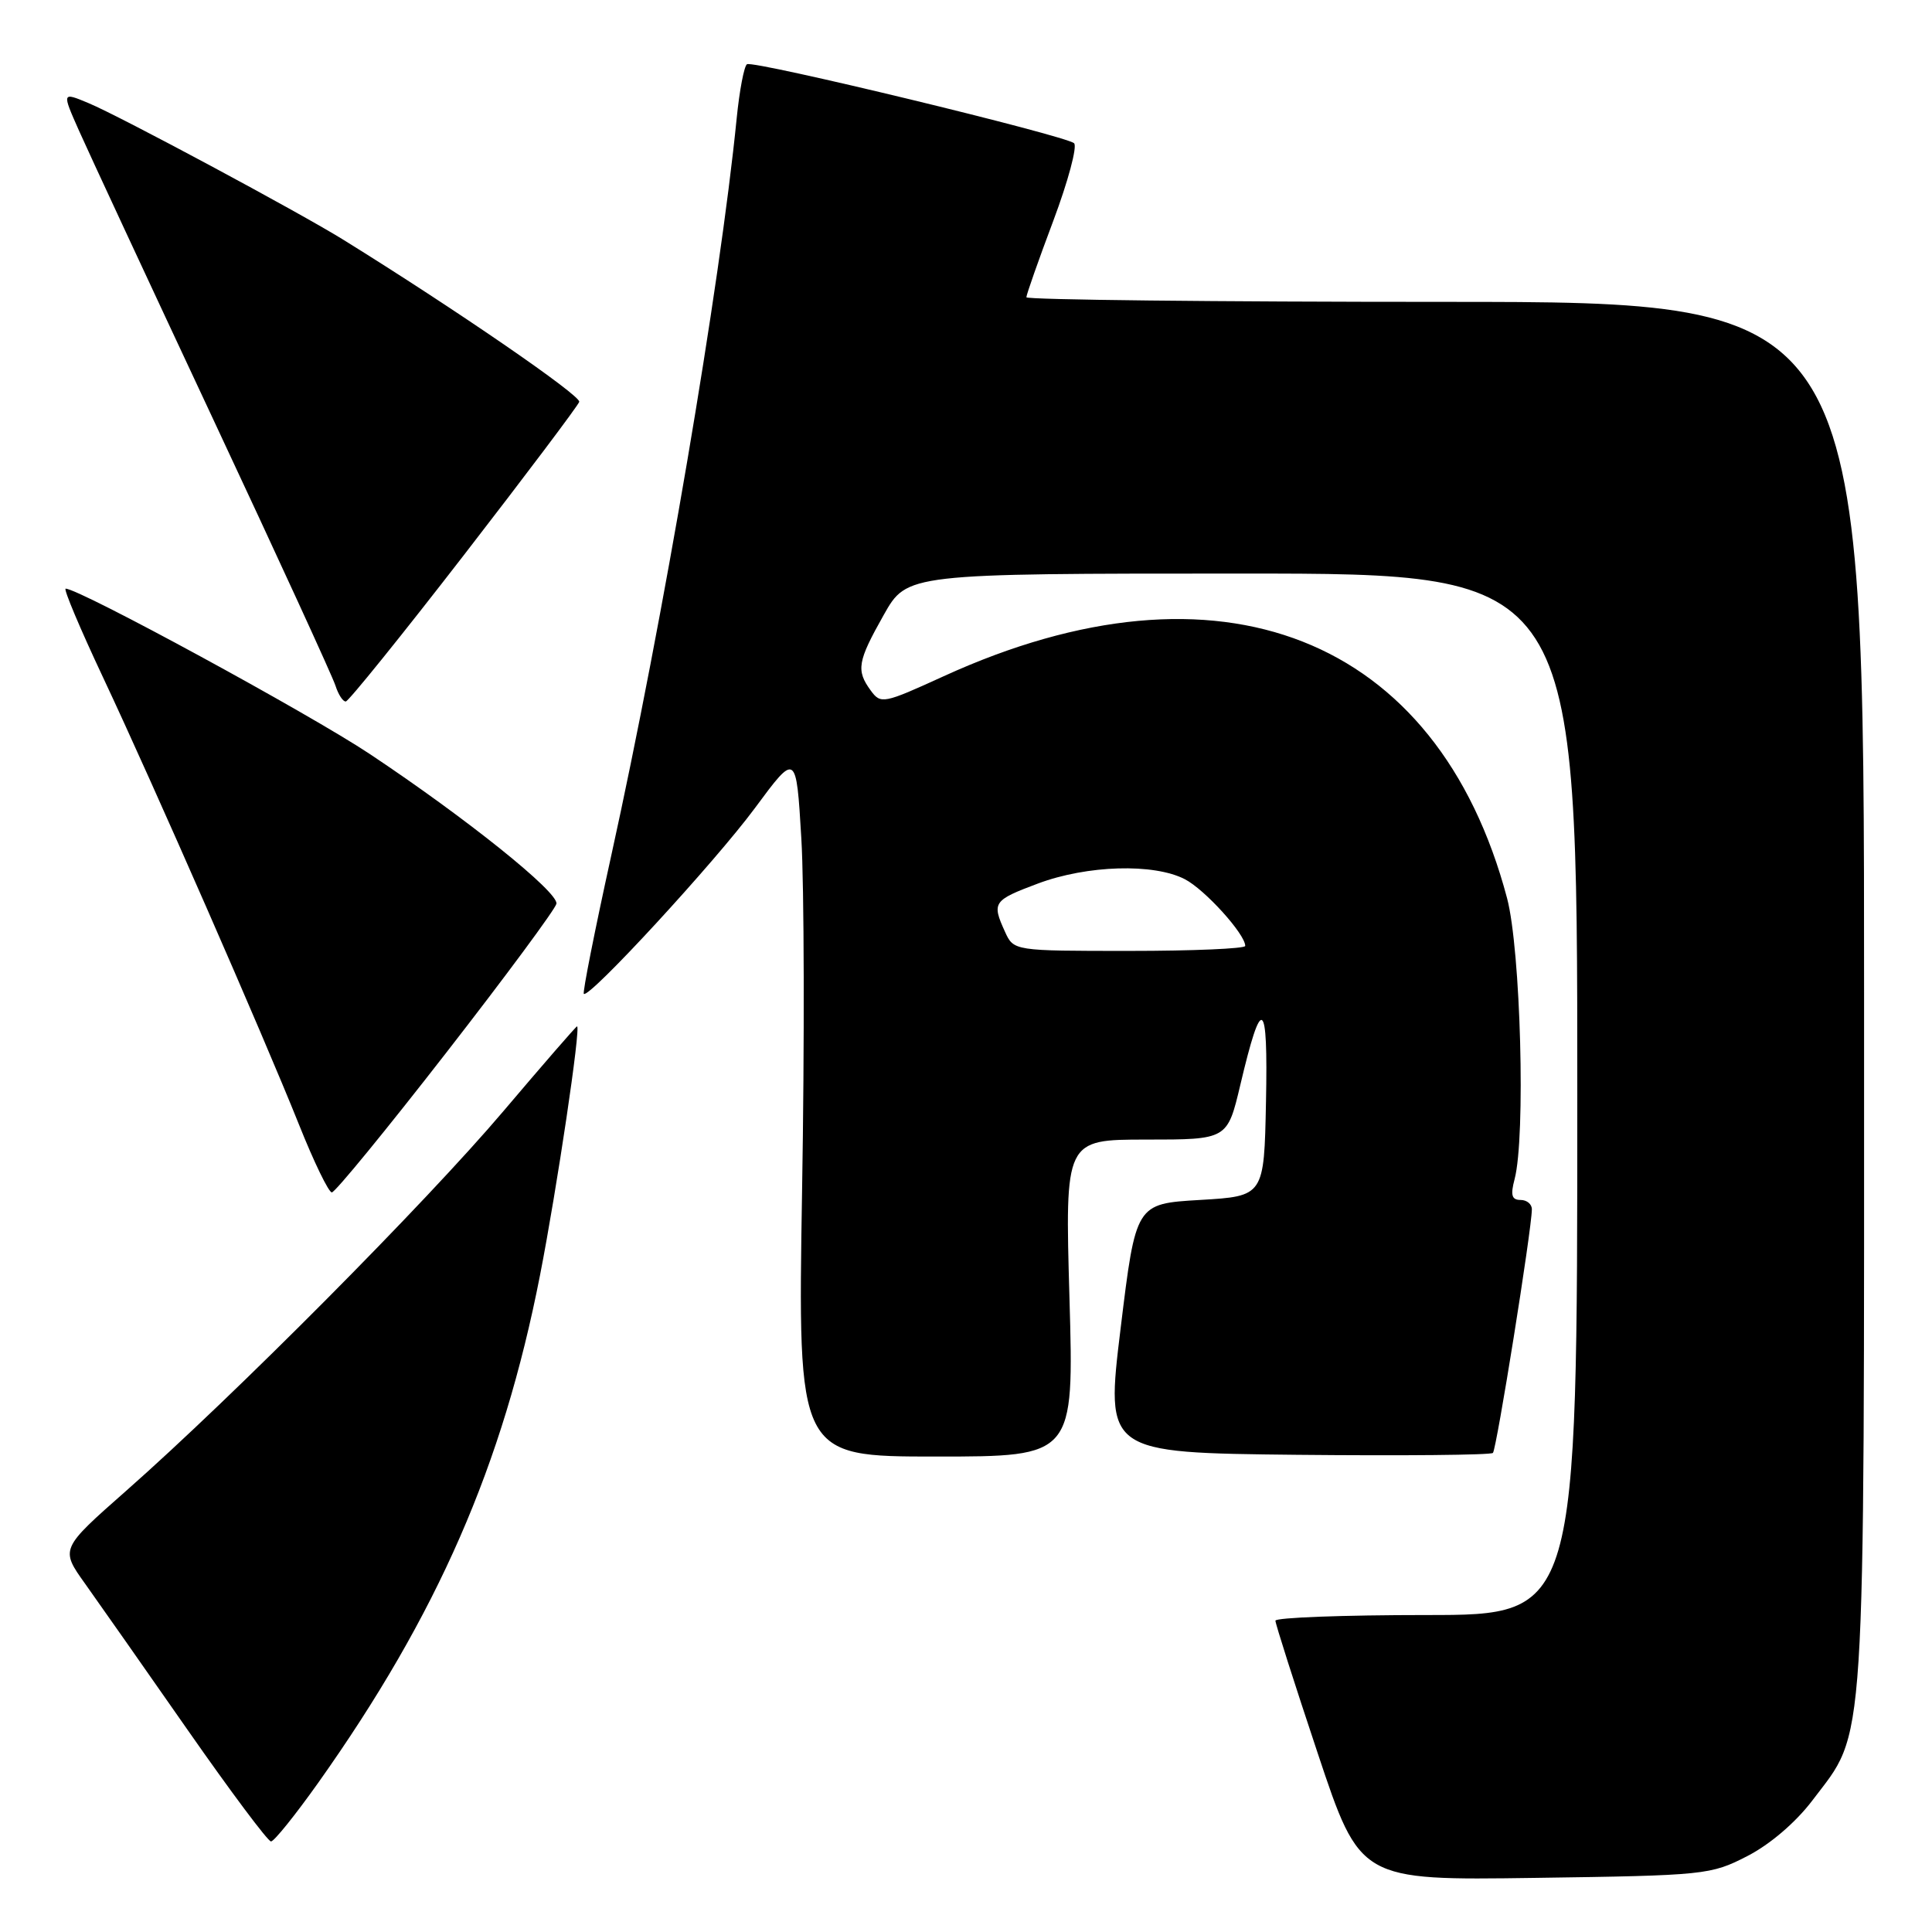 <?xml version="1.0" encoding="UTF-8" standalone="no"?>
<!DOCTYPE svg PUBLIC "-//W3C//DTD SVG 1.1//EN" "http://www.w3.org/Graphics/SVG/1.1/DTD/svg11.dtd" >
<svg xmlns="http://www.w3.org/2000/svg" xmlns:xlink="http://www.w3.org/1999/xlink" version="1.1" viewBox="0 0 256 256">
 <g >
 <path fill="currentColor"
d=" M 231.53 245.94 C 234.53 244.40 237.94 241.48 240.14 238.58 C 247.33 229.06 247.00 234.21 247.00 131.89 C 247.00 40.00 247.00 40.00 191.50 40.00 C 160.97 40.00 136.00 39.72 136.00 39.39 C 136.00 39.05 137.60 34.49 139.57 29.25 C 141.53 24.02 142.77 19.40 142.32 18.98 C 141.20 17.96 99.86 7.97 98.98 8.51 C 98.60 8.75 97.98 11.99 97.61 15.72 C 95.40 37.91 87.88 82.12 80.98 113.43 C 78.81 123.29 77.18 131.51 77.36 131.69 C 78.03 132.37 94.72 114.25 100.02 107.09 C 105.50 99.68 105.50 99.68 106.18 111.09 C 106.56 117.37 106.61 138.36 106.28 157.75 C 105.70 193.00 105.70 193.00 124.01 193.00 C 142.31 193.00 142.31 193.00 141.71 172.00 C 141.11 151.00 141.11 151.00 151.87 151.00 C 162.63 151.00 162.63 151.00 164.35 143.75 C 167.20 131.67 168.03 132.22 167.75 146.00 C 167.50 158.50 167.50 158.50 159.00 159.00 C 150.50 159.50 150.50 159.50 148.49 176.00 C 146.48 192.50 146.48 192.50 171.89 192.77 C 185.87 192.91 197.53 192.80 197.82 192.52 C 198.30 192.04 202.95 163.00 202.98 160.25 C 202.99 159.56 202.32 159.00 201.48 159.00 C 200.31 159.00 200.13 158.36 200.69 156.25 C 202.17 150.66 201.50 125.82 199.69 119.00 C 190.48 84.28 161.58 72.90 125.03 89.61 C 117.06 93.25 116.71 93.32 115.38 91.50 C 113.42 88.82 113.62 87.65 117.10 81.48 C 120.19 76.00 120.19 76.00 164.60 76.00 C 209.00 76.00 209.00 76.00 209.00 145.00 C 209.00 214.00 209.00 214.00 189.00 214.00 C 178.00 214.00 169.00 214.34 169.00 214.75 C 169.00 215.16 171.52 223.07 174.61 232.33 C 180.22 249.16 180.22 249.16 203.39 248.83 C 225.97 248.51 226.69 248.43 231.53 245.94 Z  M 42.15 236.25 C 57.98 213.93 66.62 194.17 71.55 169.00 C 73.80 157.50 77.00 136.00 76.46 136.00 C 76.33 136.00 71.94 141.06 66.69 147.25 C 56.46 159.32 31.02 184.93 16.74 197.52 C 7.98 205.24 7.98 205.24 11.29 209.87 C 13.11 212.42 19.22 221.14 24.88 229.25 C 30.54 237.36 35.50 244.00 35.91 244.00 C 36.32 244.00 39.12 240.51 42.15 236.25 Z  M 59.12 139.50 C 67.03 129.33 73.60 120.44 73.73 119.75 C 74.00 118.22 61.83 108.45 49.00 99.91 C 40.96 94.56 10.50 78.00 8.70 78.00 C 8.38 78.00 10.61 83.29 13.65 89.75 C 20.39 104.08 34.72 136.79 39.62 149.02 C 41.59 153.96 43.55 158.00 43.97 158.00 C 44.40 158.00 51.21 149.68 59.12 139.50 Z  M 61.46 73.56 C 69.69 62.92 76.57 53.78 76.75 53.25 C 77.02 52.44 60.40 41.01 45.48 31.76 C 39.59 28.11 15.94 15.42 11.77 13.68 C 8.19 12.18 8.19 12.18 10.48 17.34 C 11.74 20.18 19.75 37.40 28.27 55.60 C 36.80 73.81 44.08 89.67 44.45 90.85 C 44.83 92.03 45.44 92.98 45.82 92.95 C 46.19 92.92 53.23 84.20 61.46 73.56 Z  M 133.16 123.45 C 131.40 119.58 131.59 119.30 137.54 117.07 C 144.07 114.63 152.88 114.37 157.00 116.50 C 159.65 117.87 165.00 123.78 165.00 125.34 C 165.00 125.70 158.10 126.00 149.66 126.00 C 134.32 126.00 134.32 126.00 133.16 123.45 Z "/>
</g>
</svg>